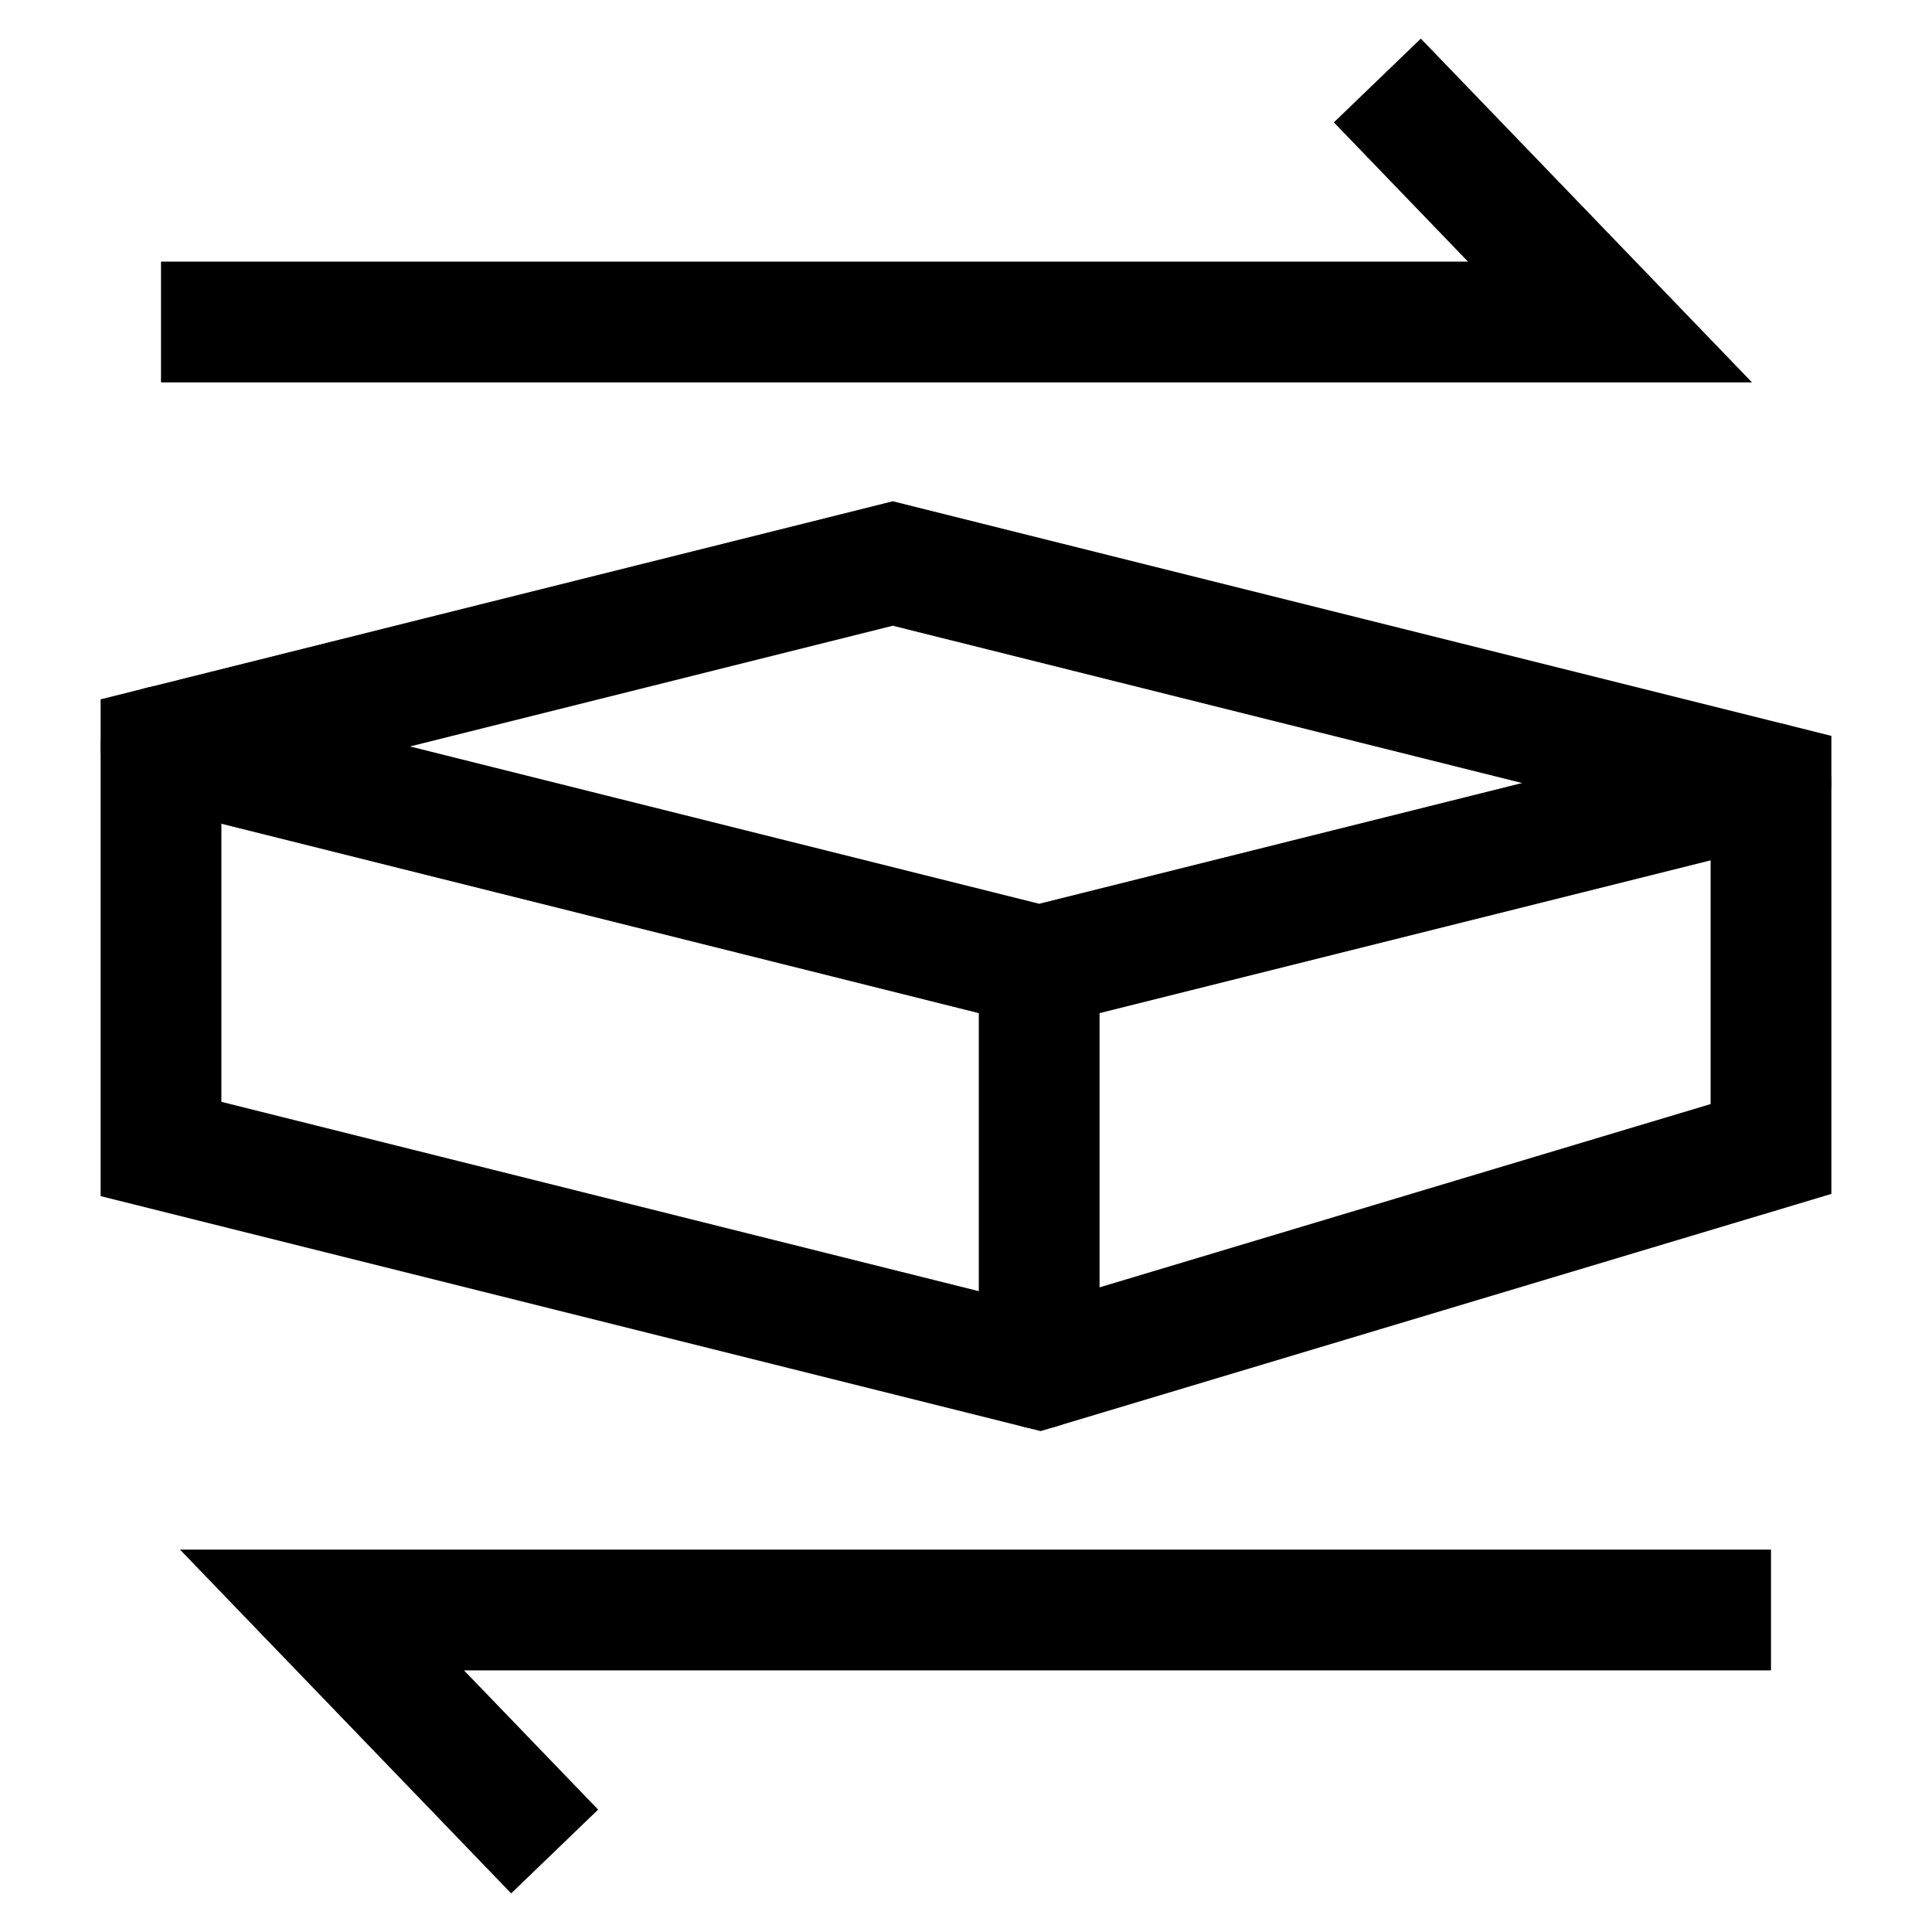 <svg width="24" height="24" viewBox="0 0 24 24" fill="none" xmlns="http://www.w3.org/2000/svg">
<path d="M22 9.727L12.909 12L2 9.272" stroke="black" stroke-width="1.5" stroke-linecap="round"/>
<path d="M12.909 12V17" stroke="black" stroke-width="1.5" stroke-linecap="round"/>
<path d="M22 9.727V14.273L12.909 17L2 14.273V9.273L11.091 7L22 9.727Z" stroke="black" stroke-width="1.5" stroke-linecap="round"/>
<path d="M2 4H20L17.11 1" stroke="black" stroke-width="1.5"/>
<path d="M22 20H4L6.89 23" stroke="black" stroke-width="1.5"/>
</svg>
